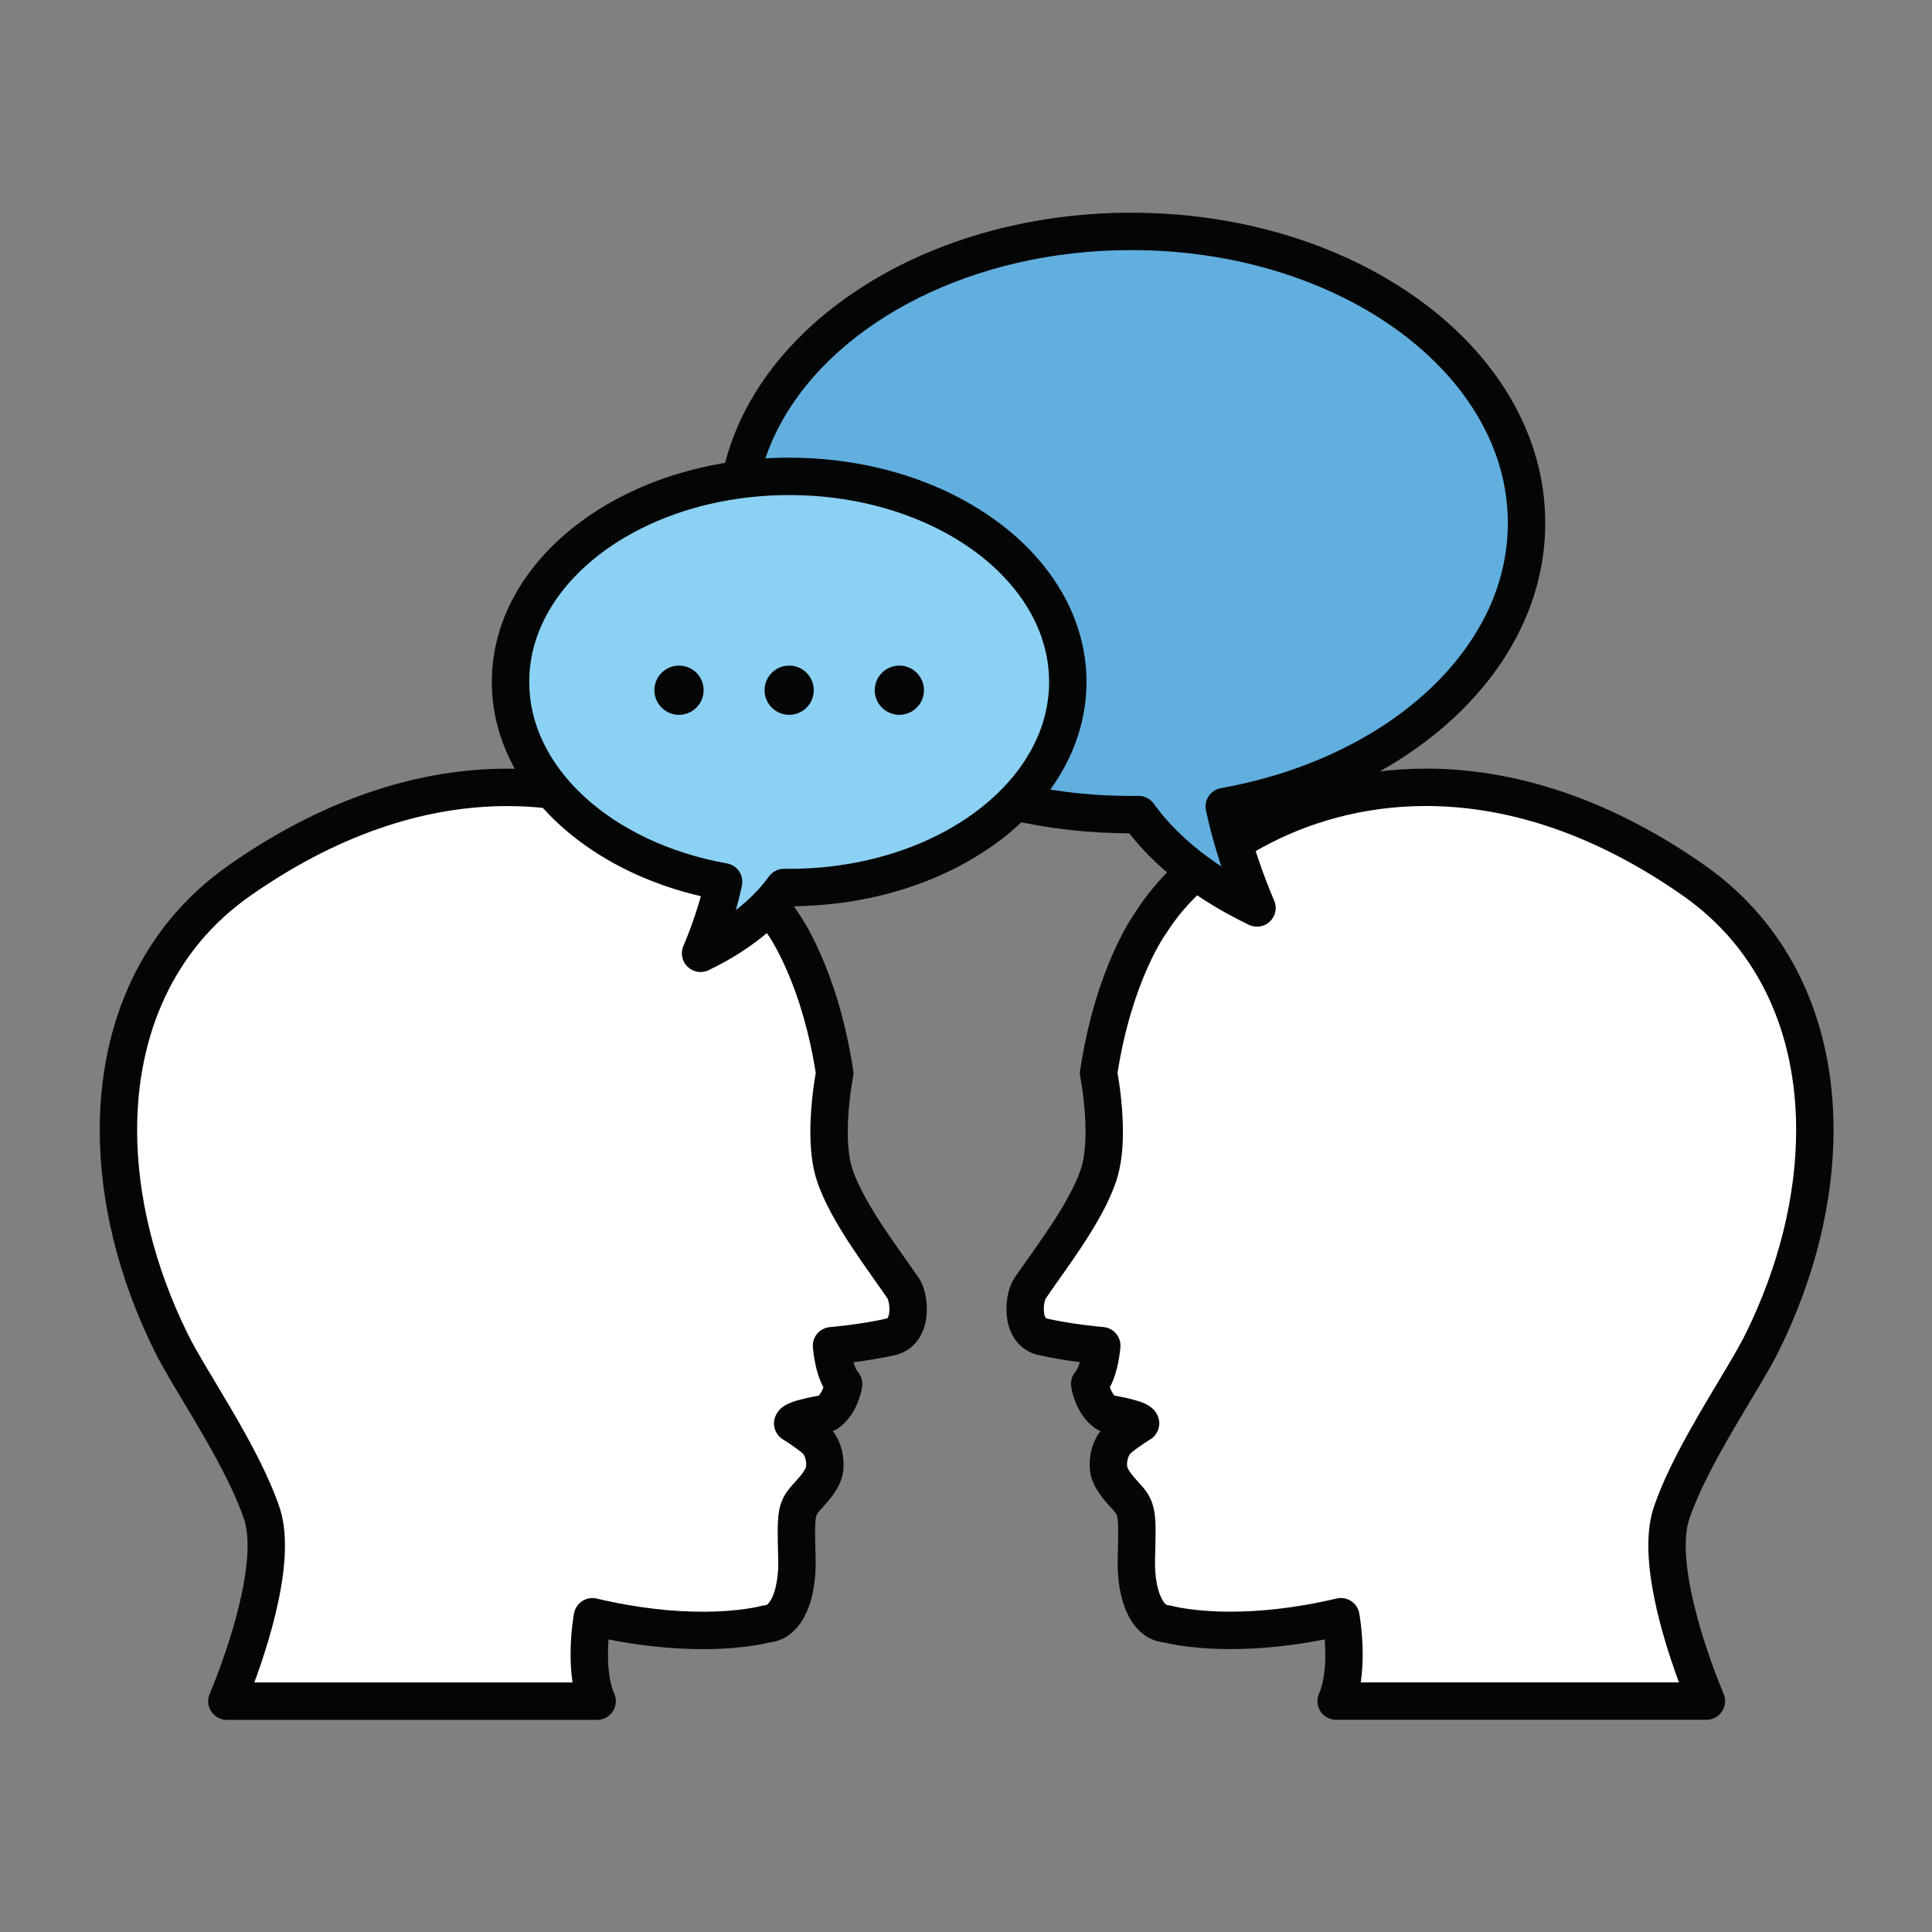 <?xml version="1.0" encoding="UTF-8" standalone="no"?>
<!-- Created with Inkscape (http://www.inkscape.org/) -->

<svg
   version="1.1"
   id="svg132"
   width="500"
   height="500"
   viewBox="0 0 500 500"
   sodipodi:docname="aphasia_phrases_logo.svg"
   inkscape:export-filename="aphasia_phrases_logo.png"
   inkscape:export-xdpi="196.37296"
   inkscape:export-ydpi="196.37296"
   inkscape:version="1.2 (dc2aeda, 2022-05-15)"
   xmlns:inkscape="http://www.inkscape.org/namespaces/inkscape"
   xmlns:sodipodi="http://sodipodi.sourceforge.net/DTD/sodipodi-0.dtd"
   xmlns="http://www.w3.org/2000/svg"
   xmlns:svg="http://www.w3.org/2000/svg">
  <rect x="0" y="0" width="500" height="500" fill="#808080" stroke="none"/>
  <defs
     id="defs136">
    <clipPath
       clipPathUnits="userSpaceOnUse"
       id="clipPath148">
      <path
         d="M 0,0 H 1562.5 V 1593.75 H 0 Z"
         clip-rule="evenodd"
         id="path146" />
    </clipPath>
    <clipPath
       clipPathUnits="userSpaceOnUse"
       id="clipPath160">
      <path
         d="M 0,0 H 1562.5 V 1562.5 H 0 Z"
         clip-rule="evenodd"
         id="path158" />
    </clipPath>
    <clipPath
       clipPathUnits="userSpaceOnUse"
       id="clipPath172">
      <path
         d="M 0,0 H 1562.5 V 1562.5 H 0 Z"
         clip-rule="evenodd"
         id="path170" />
    </clipPath>
    <clipPath
       clipPathUnits="userSpaceOnUse"
       id="clipPath184">
      <path
         d="M 68.868,172.164 H 1493.868 V 1390.914 H 68.868 Z"
         clip-rule="evenodd"
         id="path182" />
    </clipPath>
    <clipPath
       clipPathUnits="userSpaceOnUse"
       id="clipPath172-9">
      <path
         d="M 0,0 H 1562.5 V 1562.5 H 0 Z"
         clip-rule="evenodd"
         id="path170-8" />
    </clipPath>
  </defs>
  <sodipodi:namedview
     id="namedview134"
     pagecolor="#505050"
     bordercolor="#eeeeee"
     borderopacity="1"
     inkscape:showpageshadow="0"
     inkscape:pageopacity="0"
     inkscape:pagecheckerboard="0"
     inkscape:deskcolor="#505050"
     showgrid="false"
     inkscape:zoom="1.3350176"
     inkscape:cx="257.67451"
     inkscape:cy="287.63666"
     inkscape:window-width="1487"
     inkscape:window-height="880"
     inkscape:window-x="0"
     inkscape:window-y="25"
     inkscape:window-maximized="0"
     inkscape:current-layer="g140">
    <inkscape:page
       x="0"
       y="0"
       id="page138"
       width="500"
       height="500" />
  </sodipodi:namedview>
  <g
     id="g140"
     inkscape:groupmode="layer"
     inkscape:label="Page 1"
     transform="matrix(0.32,0,0,0.32,0,9.434666e-6)">
    <g
       id="g166"
       transform="matrix(1,0,0,1.001,0.583,0.573)">
      <g
         id="g168"
         clip-path="url(#clipPath172)">
        <g
           id="g174"
           transform="scale(3.125)">
     
        </g>
      </g>
    </g>
    <g
       id="g178">
      <g
         id="g180"
         clip-path="url(#clipPath184)">
        <g
           id="g186"
           transform="matrix(6.05,0,0,6.051,-504.457,-504.987)">
          <path
             d="m 237.219,206.797 c 0,0 -4.941,6.641 -6.984,20.09 0,0 1.703,8.512 0,13.621 -1.699,5.105 -6.516,11.254 -9.168,15.152 -0.855,1.258 -1.328,5.781 1.676,6.469 3.75,0.852 7.922,1.191 7.922,1.191 0,0 -0.258,3.574 -1.617,5.109 0,0 0.395,2.719 2.242,3.914 0,0 4.398,0.68 4.566,1.359 0,0 -1.672,1.023 -2.895,2.043 -1.223,1.023 -1.547,2.875 -1.375,4.066 0.172,1.195 1.137,2.359 2.184,3.496 1.645,1.785 1.695,2.195 1.52,8.383 -0.141,4.938 1.402,8.68 4.082,8.812 0,0 8.699,2.484 23.258,-0.965 0,0 1.273,7.023 -0.641,11.281 h 49.5 c 0,0 -7.426,-17.125 -4.637,-25.199 2.754,-7.988 9.52,-17.527 12.086,-22.727 11.238,-22.73 9.648,-48.637 -9.195,-61.801 -34.727,-24.262 -64.18,-7.746 -72.523,5.703"
             style="fill:#ffffff;fill-opacity:1;fill-rule:nonzero;stroke:none"
             id="path188" />
          <path
             d="m 237.219,206.797 -2.008,-1.492 c -0.191,0.25 -5.332,7.281 -7.445,21.207 -0.047,0.293 -0.039,0.574 0.019,0.867 l 0.004,0.023 c 0.07,0.344 0.707,3.805 0.703,7.301 0.004,1.859 -0.191,3.73 -0.629,5.016 -0.719,2.176 -2.25,4.871 -3.945,7.445 -1.699,2.586 -3.543,5.07 -4.918,7.09 -0.227,0.332 -0.375,0.648 -0.508,0.969 -0.371,0.957 -0.562,2.016 -0.57,3.195 0.004,1.094 0.172,2.293 0.797,3.484 0.312,0.59 0.762,1.172 1.355,1.652 0.594,0.477 1.328,0.832 2.113,1.012 3.988,0.898 8.211,1.238 8.273,1.246 l 0.203,-2.492 -2.492,-0.18 0.648,0.047 -0.648,-0.051 v 0.004 l 0.648,0.047 -0.648,-0.051 c 0,0.027 -0.07,0.84 -0.27,1.719 -0.098,0.438 -0.227,0.891 -0.371,1.25 -0.141,0.359 -0.309,0.617 -0.355,0.664 -0.492,0.551 -0.711,1.285 -0.605,2.02 0.023,0.125 0.145,0.969 0.582,2.074 0.219,0.551 0.523,1.172 0.961,1.801 0.441,0.625 1.027,1.266 1.82,1.777 0.293,0.191 0.629,0.316 0.973,0.371 l 0.035,0.004 c 0.207,0.035 1.262,0.211 2.199,0.434 0.461,0.105 0.906,0.238 1.113,0.316 l 0.094,0.039 v 0.004 l 0.52,-1.043 -0.742,0.887 c 0.164,0.133 0.219,0.152 0.223,0.156 l 0.52,-1.043 -0.742,0.887 1.289,-1.539 -1.613,1.191 c 0.133,0.176 0.242,0.277 0.324,0.348 l 1.289,-1.539 -1.613,1.191 1.82,-1.344 -2.191,0.543 c 0.09,0.367 0.242,0.629 0.371,0.801 l 1.82,-1.344 -2.191,0.543 2.426,-0.602 -1.305,-2.133 c -0.023,0.016 -0.465,0.285 -1.078,0.695 -0.613,0.414 -1.391,0.957 -2.113,1.559 l -0.004,0.004 c -0.922,0.777 -1.488,1.738 -1.832,2.66 -0.344,0.934 -0.48,1.844 -0.48,2.703 0,0.332 0.019,0.66 0.07,0.992 l -0.004,-0.016 c 0.172,1.145 0.656,2.051 1.168,2.812 0.52,0.77 1.102,1.422 1.656,2.023 0.293,0.316 0.484,0.543 0.582,0.68 0.137,0.219 0.145,0.211 0.223,0.535 0.066,0.316 0.121,0.969 0.117,2.031 0,0.844 -0.027,1.949 -0.066,3.375 v -0.004 c -0.008,0.219 -0.012,0.445 -0.012,0.68 0.008,2.59 0.402,4.926 1.332,6.875 0.473,0.973 1.094,1.867 1.957,2.578 0.852,0.711 1.992,1.195 3.188,1.246 l 0.117,-2.496 -0.684,2.402 c 0.188,0.055 3.453,0.961 9.203,0.961 3.98,0 9.156,-0.434 15.312,-1.895 l -0.574,-2.434 -2.461,0.449 0.516,-0.094 -0.516,0.09 v 0.004 l 0.516,-0.094 -0.516,0.09 c 0.008,0.051 0.379,2.176 0.375,4.613 0.012,1.875 -0.25,3.938 -0.832,5.199 -0.348,0.77 -0.277,1.672 0.18,2.383 0.461,0.707 1.254,1.141 2.098,1.141 h 49.5 c 0.844,0 1.629,-0.422 2.09,-1.129 0.465,-0.707 0.539,-1.59 0.203,-2.367 l -0.012,-0.023 c -0.129,-0.309 -1.414,-3.34 -2.652,-7.273 -0.617,-1.965 -1.223,-4.152 -1.668,-6.324 -0.445,-2.172 -0.727,-4.328 -0.723,-6.18 -0.004,-1.438 0.172,-2.68 0.488,-3.586 1.27,-3.699 3.582,-7.988 5.91,-11.965 1.164,-1.992 2.332,-3.918 3.379,-5.684 1.051,-1.77 1.977,-3.371 2.676,-4.785 4.75,-9.613 7.305,-19.801 7.305,-29.516 0,-7.012 -1.336,-13.785 -4.18,-19.863 -2.84,-6.074 -7.203,-11.445 -13.129,-15.582 -13.273,-9.277 -25.996,-12.859 -37.172,-12.855 -9.441,0 -17.742,2.539 -24.375,6.195 -6.641,3.672 -11.629,8.426 -14.535,13.094 l 2.125,1.32 -2.008,-1.492 2.008,1.492 2.125,1.316 c 2.332,-3.777 6.746,-8.078 12.695,-11.352 5.957,-3.281 13.43,-5.574 21.965,-5.574 10.105,0.008 21.754,3.191 34.309,11.957 5.207,3.641 8.965,8.273 11.461,13.602 2.496,5.328 3.711,11.363 3.711,17.742 0.004,8.832 -2.34,18.312 -6.785,27.297 -0.586,1.188 -1.469,2.723 -2.496,4.453 -1.543,2.602 -3.418,5.656 -5.18,8.84 -1.766,3.191 -3.422,6.504 -4.535,9.727 -0.566,1.645 -0.762,3.406 -0.762,5.219 0,2.418 0.359,4.945 0.875,7.414 1.555,7.387 4.562,14.293 4.594,14.379 l 2.293,-0.996 v -2.5 h -49.5 v 2.5 l 2.281,1.023 c 1.055,-2.391 1.262,-4.988 1.273,-7.246 -0.004,-3.008 -0.441,-5.414 -0.457,-5.504 -0.121,-0.676 -0.516,-1.27 -1.09,-1.645 -0.574,-0.375 -1.277,-0.5 -1.945,-0.34 -5.766,1.363 -10.543,1.758 -14.16,1.758 -2.613,0 -4.617,-0.203 -5.945,-0.402 -0.664,-0.102 -1.16,-0.199 -1.477,-0.27 -0.16,-0.035 -0.273,-0.062 -0.34,-0.078 l -0.07,-0.019 -0.027,0.102 0.027,-0.102 -0.027,0.102 0.027,-0.102 c -0.172,-0.051 -0.383,-0.086 -0.566,-0.094 -0.09,-0.012 -0.105,-0.004 -0.262,-0.117 -0.219,-0.164 -0.645,-0.746 -0.949,-1.734 -0.309,-0.98 -0.504,-2.324 -0.504,-3.852 0,-0.168 0.004,-0.348 0.008,-0.539 v -0.004 c 0.039,-1.426 0.07,-2.555 0.07,-3.508 0,-0.797 -0.019,-1.469 -0.082,-2.098 -0.047,-0.473 -0.121,-0.922 -0.238,-1.367 -0.176,-0.664 -0.477,-1.309 -0.828,-1.828 -0.352,-0.523 -0.723,-0.934 -1.102,-1.344 -0.492,-0.535 -0.918,-1.035 -1.188,-1.434 -0.273,-0.398 -0.355,-0.672 -0.355,-0.719 l -0.004,-0.016 c -0.008,-0.055 -0.016,-0.145 -0.016,-0.254 -0.004,-0.289 0.059,-0.672 0.168,-0.961 0.109,-0.297 0.254,-0.488 0.355,-0.566 h -0.004 c 0.5,-0.414 1.168,-0.891 1.695,-1.246 0.266,-0.176 0.496,-0.324 0.656,-0.426 l 0.188,-0.121 0.047,-0.027 0.008,-0.004 c 0.93,-0.57 1.387,-1.68 1.125,-2.734 -0.168,-0.645 -0.48,-1.027 -0.719,-1.277 -0.465,-0.453 -0.793,-0.594 -1.098,-0.75 -0.531,-0.246 -1.023,-0.391 -1.539,-0.535 -0.766,-0.207 -1.559,-0.367 -2.18,-0.484 -0.617,-0.117 -1.055,-0.184 -1.074,-0.188 l -0.383,2.473 1.355,-2.102 c -0.129,-0.082 -0.285,-0.23 -0.438,-0.453 -0.234,-0.324 -0.438,-0.801 -0.551,-1.176 -0.059,-0.188 -0.098,-0.348 -0.117,-0.449 l -0.019,-0.105 -0.004,-0.012 -1.273,0.207 1.277,-0.188 -0.004,-0.019 -1.273,0.207 1.277,-0.188 -2.473,0.363 1.867,1.66 c 0.629,-0.719 0.996,-1.473 1.285,-2.195 0.422,-1.086 0.641,-2.137 0.777,-2.953 0.137,-0.812 0.18,-1.387 0.184,-1.438 0.098,-1.371 -0.922,-2.562 -2.289,-2.676 l -0.039,-0.004 c -0.41,-0.031 -4.242,-0.383 -7.535,-1.137 -0.09,-0.023 -0.082,-0.027 -0.09,-0.031 -0.004,-0.004 -0.07,-0.059 -0.152,-0.285 -0.078,-0.219 -0.137,-0.574 -0.133,-0.953 -0.004,-0.359 0.047,-0.742 0.117,-1.02 0.031,-0.141 0.07,-0.254 0.098,-0.32 l 0.023,-0.055 -0.387,-0.203 0.359,0.246 0.027,-0.043 -0.387,-0.203 0.359,0.246 h 0.004 c 1.273,-1.883 3.164,-4.422 4.961,-7.16 1.797,-2.75 3.527,-5.68 4.512,-8.609 0.695,-2.121 0.879,-4.414 0.883,-6.594 -0.004,-4.336 -0.789,-8.215 -0.805,-8.305 l -2.453,0.488 2.473,0.375 c 0.988,-6.488 2.664,-11.293 4.07,-14.445 0.703,-1.578 1.336,-2.742 1.785,-3.496 0.223,-0.379 0.402,-0.652 0.516,-0.824 l 0.125,-0.18 0.023,-0.035 0.004,-0.004 -1.191,-0.871 1.184,0.879 0.008,-0.008 -1.191,-0.871 1.184,0.879 0.121,-0.172 -2.125,-1.316"
             style="fill:#040606;fill-opacity:1;fill-rule:nonzero;stroke:none"
             id="path190" />
          <path
             d="m 187.984,206.797 c 0,0 4.938,6.641 6.98,20.09 0,0 -1.703,8.512 0,13.621 1.703,5.105 6.52,11.254 9.168,15.152 0.855,1.258 1.328,5.781 -1.68,6.469 -3.742,0.852 -7.918,1.191 -7.918,1.191 0,0 0.258,3.574 1.621,5.109 0,0 -0.398,2.719 -2.246,3.914 0,0 -4.391,0.68 -4.562,1.359 0,0 1.672,1.023 2.891,2.043 1.223,1.023 1.547,2.875 1.375,4.066 -0.172,1.195 -1.133,2.359 -2.18,3.496 -1.648,1.785 -1.699,2.195 -1.523,8.383 0.141,4.938 -1.402,8.68 -4.082,8.812 0,0 -8.695,2.484 -23.254,-0.965 0,0 -1.277,7.023 0.637,11.281 h -49.5 c 0,0 7.43,-17.125 4.641,-25.199 -2.758,-7.988 -9.52,-17.527 -12.09,-22.727 -11.234,-22.73 -9.648,-48.637 9.195,-61.801 34.73,-24.262 64.188,-7.746 72.527,5.703"
             style="fill:#ffffff;fill-opacity:1;fill-rule:nonzero;stroke:none"
             id="path192" />
          <path
             d="m 187.984,206.797 -2.008,1.488 1.215,-0.902 -1.219,0.895 0.004,0.008 1.215,-0.902 -1.219,0.895 0.043,0.066 c 0.484,0.695 4.656,6.941 6.477,18.918 l 2.473,-0.375 -2.449,-0.492 c -0.016,0.09 -0.805,3.973 -0.809,8.309 0.008,2.18 0.188,4.473 0.887,6.598 v -0.004 c 0.984,2.93 2.711,5.859 4.512,8.609 1.797,2.738 3.684,5.277 4.961,7.16 l 0.359,-0.246 -0.391,0.199 0.031,0.043 0.359,-0.242 -0.391,0.199 c 0.012,0.016 0.098,0.223 0.148,0.484 0.059,0.266 0.094,0.598 0.094,0.914 0.008,0.508 -0.109,0.965 -0.207,1.129 l -0.078,0.109 c -0.012,0.004 -0.004,0.008 -0.094,0.031 -1.746,0.398 -3.664,0.691 -5.125,0.875 -0.727,0.094 -1.348,0.16 -1.777,0.203 -0.219,0.023 -0.387,0.039 -0.5,0.047 l -0.129,0.012 -0.035,0.004 c -1.371,0.113 -2.391,1.301 -2.289,2.672 0.004,0.074 0.074,1.059 0.348,2.328 0.137,0.637 0.324,1.344 0.609,2.066 0.289,0.723 0.656,1.477 1.285,2.195 l 1.871,-1.66 -2.473,-0.363 0.895,0.129 -0.895,-0.148 v 0.019 l 0.895,0.129 -0.895,-0.148 c 0,0.023 -0.098,0.551 -0.324,1.07 -0.109,0.262 -0.25,0.52 -0.395,0.715 -0.145,0.199 -0.289,0.332 -0.41,0.41 l 1.355,2.102 -0.383,-2.473 c -0.031,0.008 -1.164,0.18 -2.391,0.461 -0.617,0.141 -1.25,0.301 -1.863,0.523 -0.312,0.117 -0.617,0.242 -0.992,0.465 -0.184,0.117 -0.395,0.258 -0.641,0.508 -0.238,0.25 -0.551,0.633 -0.719,1.273 -0.266,1.062 0.188,2.164 1.121,2.738 l 0.012,0.004 c 0.074,0.047 0.477,0.297 0.988,0.645 0.508,0.344 1.129,0.785 1.594,1.176 l -0.004,-0.004 c 0.102,0.082 0.246,0.27 0.355,0.57 0.109,0.289 0.168,0.672 0.168,0.961 0,0.105 -0.008,0.207 -0.019,0.289 l 0.004,-0.023 c 0,0.051 -0.086,0.324 -0.359,0.727 -0.27,0.398 -0.691,0.895 -1.188,1.43 l 0.004,-0.004 c -0.34,0.367 -0.664,0.73 -0.984,1.176 -0.484,0.66 -0.883,1.547 -1.055,2.449 -0.176,0.906 -0.215,1.824 -0.215,3.02 0,0.949 0.027,2.082 0.07,3.512 v -0.008 c 0.004,0.18 0.004,0.363 0.004,0.547 0.012,2.039 -0.359,3.742 -0.832,4.703 -0.234,0.48 -0.477,0.762 -0.621,0.879 -0.152,0.113 -0.168,0.105 -0.258,0.117 -0.184,0.012 -0.395,0.043 -0.566,0.094 l 0.019,0.074 -0.019,-0.074 0.019,0.074 -0.019,-0.074 c -0.168,0.047 -2.938,0.77 -7.828,0.77 -3.621,0 -8.398,-0.395 -14.164,-1.758 -0.668,-0.16 -1.367,-0.035 -1.941,0.34 -0.574,0.375 -0.969,0.969 -1.094,1.645 -0.012,0.09 -0.453,2.496 -0.457,5.504 0.012,2.258 0.215,4.859 1.273,7.25 l 2.281,-1.027 v -2.5 h -49.5 v 2.5 l 2.293,0.996 c 0.023,-0.051 1.367,-3.152 2.723,-7.387 0.676,-2.121 1.355,-4.527 1.875,-6.992 0.516,-2.469 0.875,-5 0.875,-7.414 -0.004,-1.816 -0.199,-3.574 -0.762,-5.215 -1.488,-4.297 -3.938,-8.773 -6.32,-12.859 -1.191,-2.039 -2.367,-3.977 -3.398,-5.711 -1.027,-1.73 -1.91,-3.266 -2.492,-4.453 -4.445,-8.988 -6.793,-18.465 -6.789,-27.297 0,-6.379 1.215,-12.414 3.711,-17.742 2.496,-5.328 6.254,-9.961 11.461,-13.602 12.559,-8.766 24.203,-11.949 34.309,-11.957 8.535,0 16.008,2.293 21.961,5.574 5.953,3.273 10.367,7.574 12.703,11.352 l 0.117,0.172 2.008,-1.488 2.121,-1.32 c -2.906,-4.668 -7.895,-9.422 -14.535,-13.094 -6.633,-3.656 -14.934,-6.195 -24.375,-6.195 -11.176,-0.004 -23.898,3.578 -37.172,12.855 -5.926,4.137 -10.289,9.508 -13.129,15.582 -2.844,6.078 -4.18,12.852 -4.18,19.863 0,9.715 2.559,19.902 7.305,29.516 0.703,1.414 1.629,3.02 2.676,4.785 1.574,2.648 3.418,5.652 5.109,8.711 1.691,3.055 3.23,6.164 4.184,8.938 0.316,0.906 0.492,2.152 0.488,3.586 0.004,1.91 -0.297,4.145 -0.77,6.387 -0.703,3.367 -1.781,6.75 -2.684,9.27 -0.453,1.262 -0.855,2.309 -1.148,3.035 -0.145,0.359 -0.262,0.645 -0.34,0.832 -0.039,0.098 -0.07,0.168 -0.09,0.215 l -0.023,0.051 -0.004,0.012 c -0.336,0.777 -0.262,1.66 0.203,2.367 0.465,0.707 1.246,1.129 2.09,1.129 h 49.5 c 0.852,0 1.637,-0.426 2.098,-1.145 0.465,-0.715 0.531,-1.605 0.18,-2.383 -0.582,-1.258 -0.844,-3.316 -0.832,-5.195 0,-1.254 0.098,-2.434 0.191,-3.281 0.051,-0.426 0.098,-0.766 0.133,-1 0.016,-0.113 0.031,-0.203 0.039,-0.258 l 0.012,-0.059 0.004,-0.012 -0.461,-0.082 0.461,0.082 -0.461,-0.082 0.461,0.082 -2.461,-0.449 -0.578,2.434 c 6.156,1.461 11.332,1.895 15.316,1.895 5.746,0 9.012,-0.906 9.203,-0.961 l -0.688,-2.402 0.117,2.496 c 1.195,-0.051 2.336,-0.535 3.188,-1.246 1.293,-1.074 2.051,-2.52 2.555,-4.109 0.5,-1.598 0.73,-3.398 0.734,-5.34 -0.004,-0.223 -0.004,-0.449 -0.012,-0.68 v -0.008 c -0.043,-1.414 -0.066,-2.516 -0.066,-3.363 0,-0.707 0.019,-1.234 0.055,-1.602 0.027,-0.273 0.062,-0.453 0.094,-0.566 0.051,-0.176 0.07,-0.207 0.16,-0.352 0.086,-0.133 0.281,-0.371 0.617,-0.73 l 0.004,-0.004 c 0.551,-0.602 1.129,-1.254 1.648,-2.02 0.512,-0.766 0.996,-1.664 1.168,-2.809 l 0.004,-0.023 c 0.039,-0.305 0.062,-0.621 0.062,-0.957 -0.004,-0.855 -0.137,-1.766 -0.48,-2.699 -0.34,-0.922 -0.906,-1.883 -1.828,-2.66 l -0.004,-0.004 c -0.727,-0.605 -1.5,-1.148 -2.113,-1.562 -0.613,-0.41 -1.059,-0.68 -1.078,-0.695 l -1.305,2.133 2.426,0.605 -2.145,-0.535 1.586,1.551 c 0.152,-0.16 0.414,-0.457 0.559,-1.016 l -2.145,-0.535 1.586,1.551 -1.195,-1.168 0.891,1.418 c 0.055,-0.035 0.148,-0.094 0.305,-0.25 l -1.195,-1.168 0.891,1.418 -0.457,-0.73 0.41,0.758 0.047,-0.027 -0.457,-0.73 0.41,0.758 -0.164,-0.297 0.156,0.305 0.008,-0.008 -0.164,-0.297 0.156,0.305 0.047,-0.023 c 0.133,-0.055 0.457,-0.16 0.824,-0.254 0.551,-0.145 1.211,-0.277 1.719,-0.371 0.254,-0.051 0.469,-0.086 0.621,-0.113 l 0.176,-0.027 0.055,-0.008 c 0.344,-0.055 0.68,-0.18 0.973,-0.371 0.793,-0.512 1.379,-1.152 1.816,-1.777 0.656,-0.941 1.012,-1.867 1.234,-2.574 0.219,-0.707 0.293,-1.207 0.309,-1.301 0.105,-0.73 -0.113,-1.469 -0.605,-2.023 -0.051,-0.047 -0.227,-0.316 -0.367,-0.695 -0.227,-0.566 -0.402,-1.344 -0.5,-1.945 -0.051,-0.301 -0.086,-0.562 -0.102,-0.738 l -0.023,-0.199 -0.004,-0.047 -2.492,0.18 0.203,2.492 c 0.062,-0.008 4.289,-0.348 8.27,-1.246 0.789,-0.18 1.523,-0.535 2.117,-1.016 0.895,-0.723 1.438,-1.656 1.742,-2.543 0.309,-0.895 0.41,-1.77 0.41,-2.59 0,-0.785 -0.094,-1.52 -0.258,-2.203 -0.082,-0.34 -0.184,-0.668 -0.312,-0.988 -0.129,-0.324 -0.281,-0.637 -0.504,-0.969 -1.375,-2.023 -3.223,-4.508 -4.918,-7.094 -1.699,-2.574 -3.23,-5.27 -3.949,-7.449 -0.438,-1.281 -0.633,-3.152 -0.629,-5.012 0,-1.859 0.18,-3.723 0.359,-5.098 0.09,-0.688 0.18,-1.254 0.246,-1.645 0.031,-0.195 0.059,-0.348 0.078,-0.445 l 0.019,-0.109 0.008,-0.027 c 0.059,-0.293 0.062,-0.574 0.019,-0.867 -2.117,-13.93 -7.258,-20.957 -7.449,-21.207 l -2.004,1.492 2.121,-1.32 -2.121,1.32"
             style="fill:#040606;fill-opacity:1;fill-rule:nonzero;stroke:none"
             id="path194" />
          <path
             d="m 287.445,153.359 c 0,-21.531 -23.652,-38.977 -52.836,-38.977 -29.18,0 -52.836,17.445 -52.836,38.977 0,21.527 23.656,38.977 52.836,38.977 0.328,0 0.648,-0.004 0.969,-0.008 2.754,3.812 7.547,8.5 15.836,12.484 0,0 -2.902,-6.539 -4.375,-13.562 23.184,-4.125 40.406,-19.523 40.406,-37.891"
             style="fill:#60afdf;fill-opacity:1;fill-rule:nonzero;stroke:none"
             id="path196" />
          <path
             d="m 287.445,153.359 h 2.5 c 0.004,-5.844 -1.609,-11.414 -4.48,-16.418 -4.312,-7.508 -11.398,-13.754 -20.199,-18.141 -8.801,-4.387 -19.34,-6.918 -30.656,-6.918 -15.09,0.004 -28.793,4.492 -38.844,11.902 -5.027,3.707 -9.141,8.152 -12.008,13.156 -2.871,5.004 -4.488,10.574 -4.484,16.418 -0.004,5.844 1.613,11.414 4.484,16.414 4.309,7.508 11.395,13.758 20.195,18.145 8.805,4.387 19.34,6.918 30.656,6.918 0.348,0 0.68,-0.004 1,-0.008 l -0.031,-2.5 -2.023,1.465 c 2.984,4.141 8.133,9.125 16.777,13.27 0.945,0.457 2.07,0.273 2.824,-0.457 0.75,-0.73 0.969,-1.852 0.543,-2.809 l -0.004,-0.012 c -0.141,-0.301 -2.855,-6.559 -4.211,-13.047 l -2.445,0.512 0.438,2.461 c 12.012,-2.141 22.539,-7.195 30.156,-14.23 3.805,-3.52 6.883,-7.539 9.012,-11.945 2.129,-4.402 3.305,-9.191 3.301,-14.176 h -5 c 0,4.199 -0.977,8.223 -2.801,12 -2.738,5.664 -7.406,10.781 -13.52,14.852 -6.109,4.07 -13.648,7.09 -22.023,8.578 -0.668,0.117 -1.258,0.5 -1.637,1.062 -0.379,0.559 -0.512,1.25 -0.375,1.91 1.551,7.352 4.504,13.973 4.539,14.062 l 2.285,-1.012 1.082,-2.254 c -7.938,-3.816 -12.371,-8.215 -14.891,-11.695 -0.473,-0.656 -1.246,-1.047 -2.055,-1.035 -0.324,0.004 -0.637,0.008 -0.941,0.008 -14.094,0.004 -26.809,-4.23 -35.879,-10.926 -4.535,-3.348 -8.16,-7.301 -10.637,-11.621 -2.477,-4.328 -3.82,-9.008 -3.82,-13.93 0,-4.922 1.344,-9.605 3.82,-13.93 3.711,-6.48 10.02,-12.137 18.09,-16.156 8.062,-4.02 17.855,-6.395 28.426,-6.391 14.094,-0.008 26.809,4.227 35.879,10.926 4.535,3.348 8.16,7.301 10.637,11.621 2.477,4.324 3.82,9.008 3.82,13.93 h 2.5"
             style="fill:#040606;fill-opacity:1;fill-rule:nonzero;stroke:none"
             id="path198" />
          <path
             d="m 151.629,174.602 c 0,-15.176 16.68,-27.477 37.25,-27.477 20.566,0 37.242,12.301 37.242,27.477 0,15.176 -16.676,27.477 -37.242,27.477 -0.23,0 -0.461,-0.004 -0.688,-0.008 -1.938,2.688 -5.316,5.992 -11.16,8.797 0,0 2.043,-4.602 3.082,-9.555 -16.34,-2.91 -28.484,-13.762 -28.484,-26.711"
             style="fill:#8bd1f3;fill-opacity:1;fill-rule:nonzero;stroke:none"
             id="path200" />
          <path
             d="m 151.629,174.602 h 2.5 c 0.004,-3.332 0.906,-6.504 2.598,-9.453 2.527,-4.418 6.859,-8.316 12.441,-11.094 5.574,-2.781 12.367,-4.43 19.711,-4.43 9.785,-0.004 18.602,2.941 24.848,7.559 3.129,2.305 5.609,5.02 7.297,7.965 1.691,2.949 2.594,6.121 2.598,9.453 -0.004,3.332 -0.906,6.504 -2.598,9.453 -2.527,4.418 -6.859,8.316 -12.438,11.094 -5.574,2.781 -12.371,4.43 -19.707,4.43 -0.203,0 -0.426,-0.004 -0.668,-0.008 -0.809,-0.004 -1.574,0.383 -2.047,1.039 -1.703,2.355 -4.727,5.367 -10.215,8.004 l 1.082,2.254 2.285,1.016 c 0.035,-0.086 2.133,-4.781 3.246,-10.059 0.137,-0.66 0.004,-1.348 -0.375,-1.91 -0.379,-0.562 -0.969,-0.945 -1.633,-1.062 -7.75,-1.375 -14.445,-4.645 -19.113,-8.965 -2.336,-2.16 -4.168,-4.578 -5.41,-7.148 -1.242,-2.57 -1.902,-5.293 -1.902,-8.137 h -5 c 0,3.629 0.855,7.121 2.402,10.312 2.32,4.801 6.164,8.938 11.004,12.164 4.844,3.227 10.695,5.547 17.141,6.695 l 0.438,-2.461 -2.445,-0.512 c -0.484,2.305 -1.223,4.602 -1.836,6.297 -0.309,0.848 -0.582,1.547 -0.781,2.031 -0.098,0.238 -0.176,0.426 -0.23,0.551 l -0.059,0.137 -0.012,0.031 -0.004,0.008 c -0.426,0.957 -0.211,2.078 0.543,2.809 0.754,0.73 1.879,0.914 2.824,0.457 6.195,-2.969 9.934,-6.57 12.105,-9.586 l -2.027,-1.465 -0.019,2.5 c 0.211,0.004 0.449,0.008 0.707,0.008 10.781,-0.004 20.586,-3.207 27.816,-8.535 3.613,-2.664 6.586,-5.871 8.668,-9.504 2.082,-3.625 3.258,-7.684 3.258,-11.938 0,-4.254 -1.176,-8.312 -3.258,-11.938 -3.129,-5.445 -8.238,-9.938 -14.547,-13.086 -6.316,-3.145 -13.852,-4.953 -21.938,-4.953 -10.785,0.004 -20.594,3.207 -27.824,8.535 -3.613,2.664 -6.586,5.871 -8.668,9.5 -2.082,3.629 -3.262,7.688 -3.258,11.941 h 2.5"
             style="fill:#040606;fill-opacity:1;fill-rule:nonzero;stroke:none"
             id="path202" />
          <path
             d="m 177.441,175.707 c 0,1.816 -1.473,3.289 -3.293,3.289 -1.816,0 -3.289,-1.473 -3.289,-3.289 0,-1.816 1.473,-3.293 3.289,-3.293 1.82,0 3.293,1.477 3.293,3.293"
             style="fill:#040606;fill-opacity:1;fill-rule:nonzero;stroke:none"
             id="path204" />
          <path
             d="m 192.164,175.707 c 0,1.816 -1.473,3.289 -3.285,3.289 -1.82,0 -3.293,-1.473 -3.293,-3.289 0,-1.816 1.473,-3.293 3.293,-3.293 1.812,0 3.285,1.477 3.285,3.293"
             style="fill:#040606;fill-opacity:1;fill-rule:nonzero;stroke:none"
             id="path206" />
          <path
             d="m 206.895,175.707 c 0,1.816 -1.473,3.289 -3.293,3.289 -1.816,0 -3.289,-1.473 -3.289,-3.289 0,-1.816 1.473,-3.293 3.289,-3.293 1.82,0 3.293,1.477 3.293,3.293"
             style="fill:#040606;fill-opacity:1;fill-rule:nonzero;stroke:none"
             id="path208" />
        </g>
      </g>
    </g>
  </g>
</svg>
